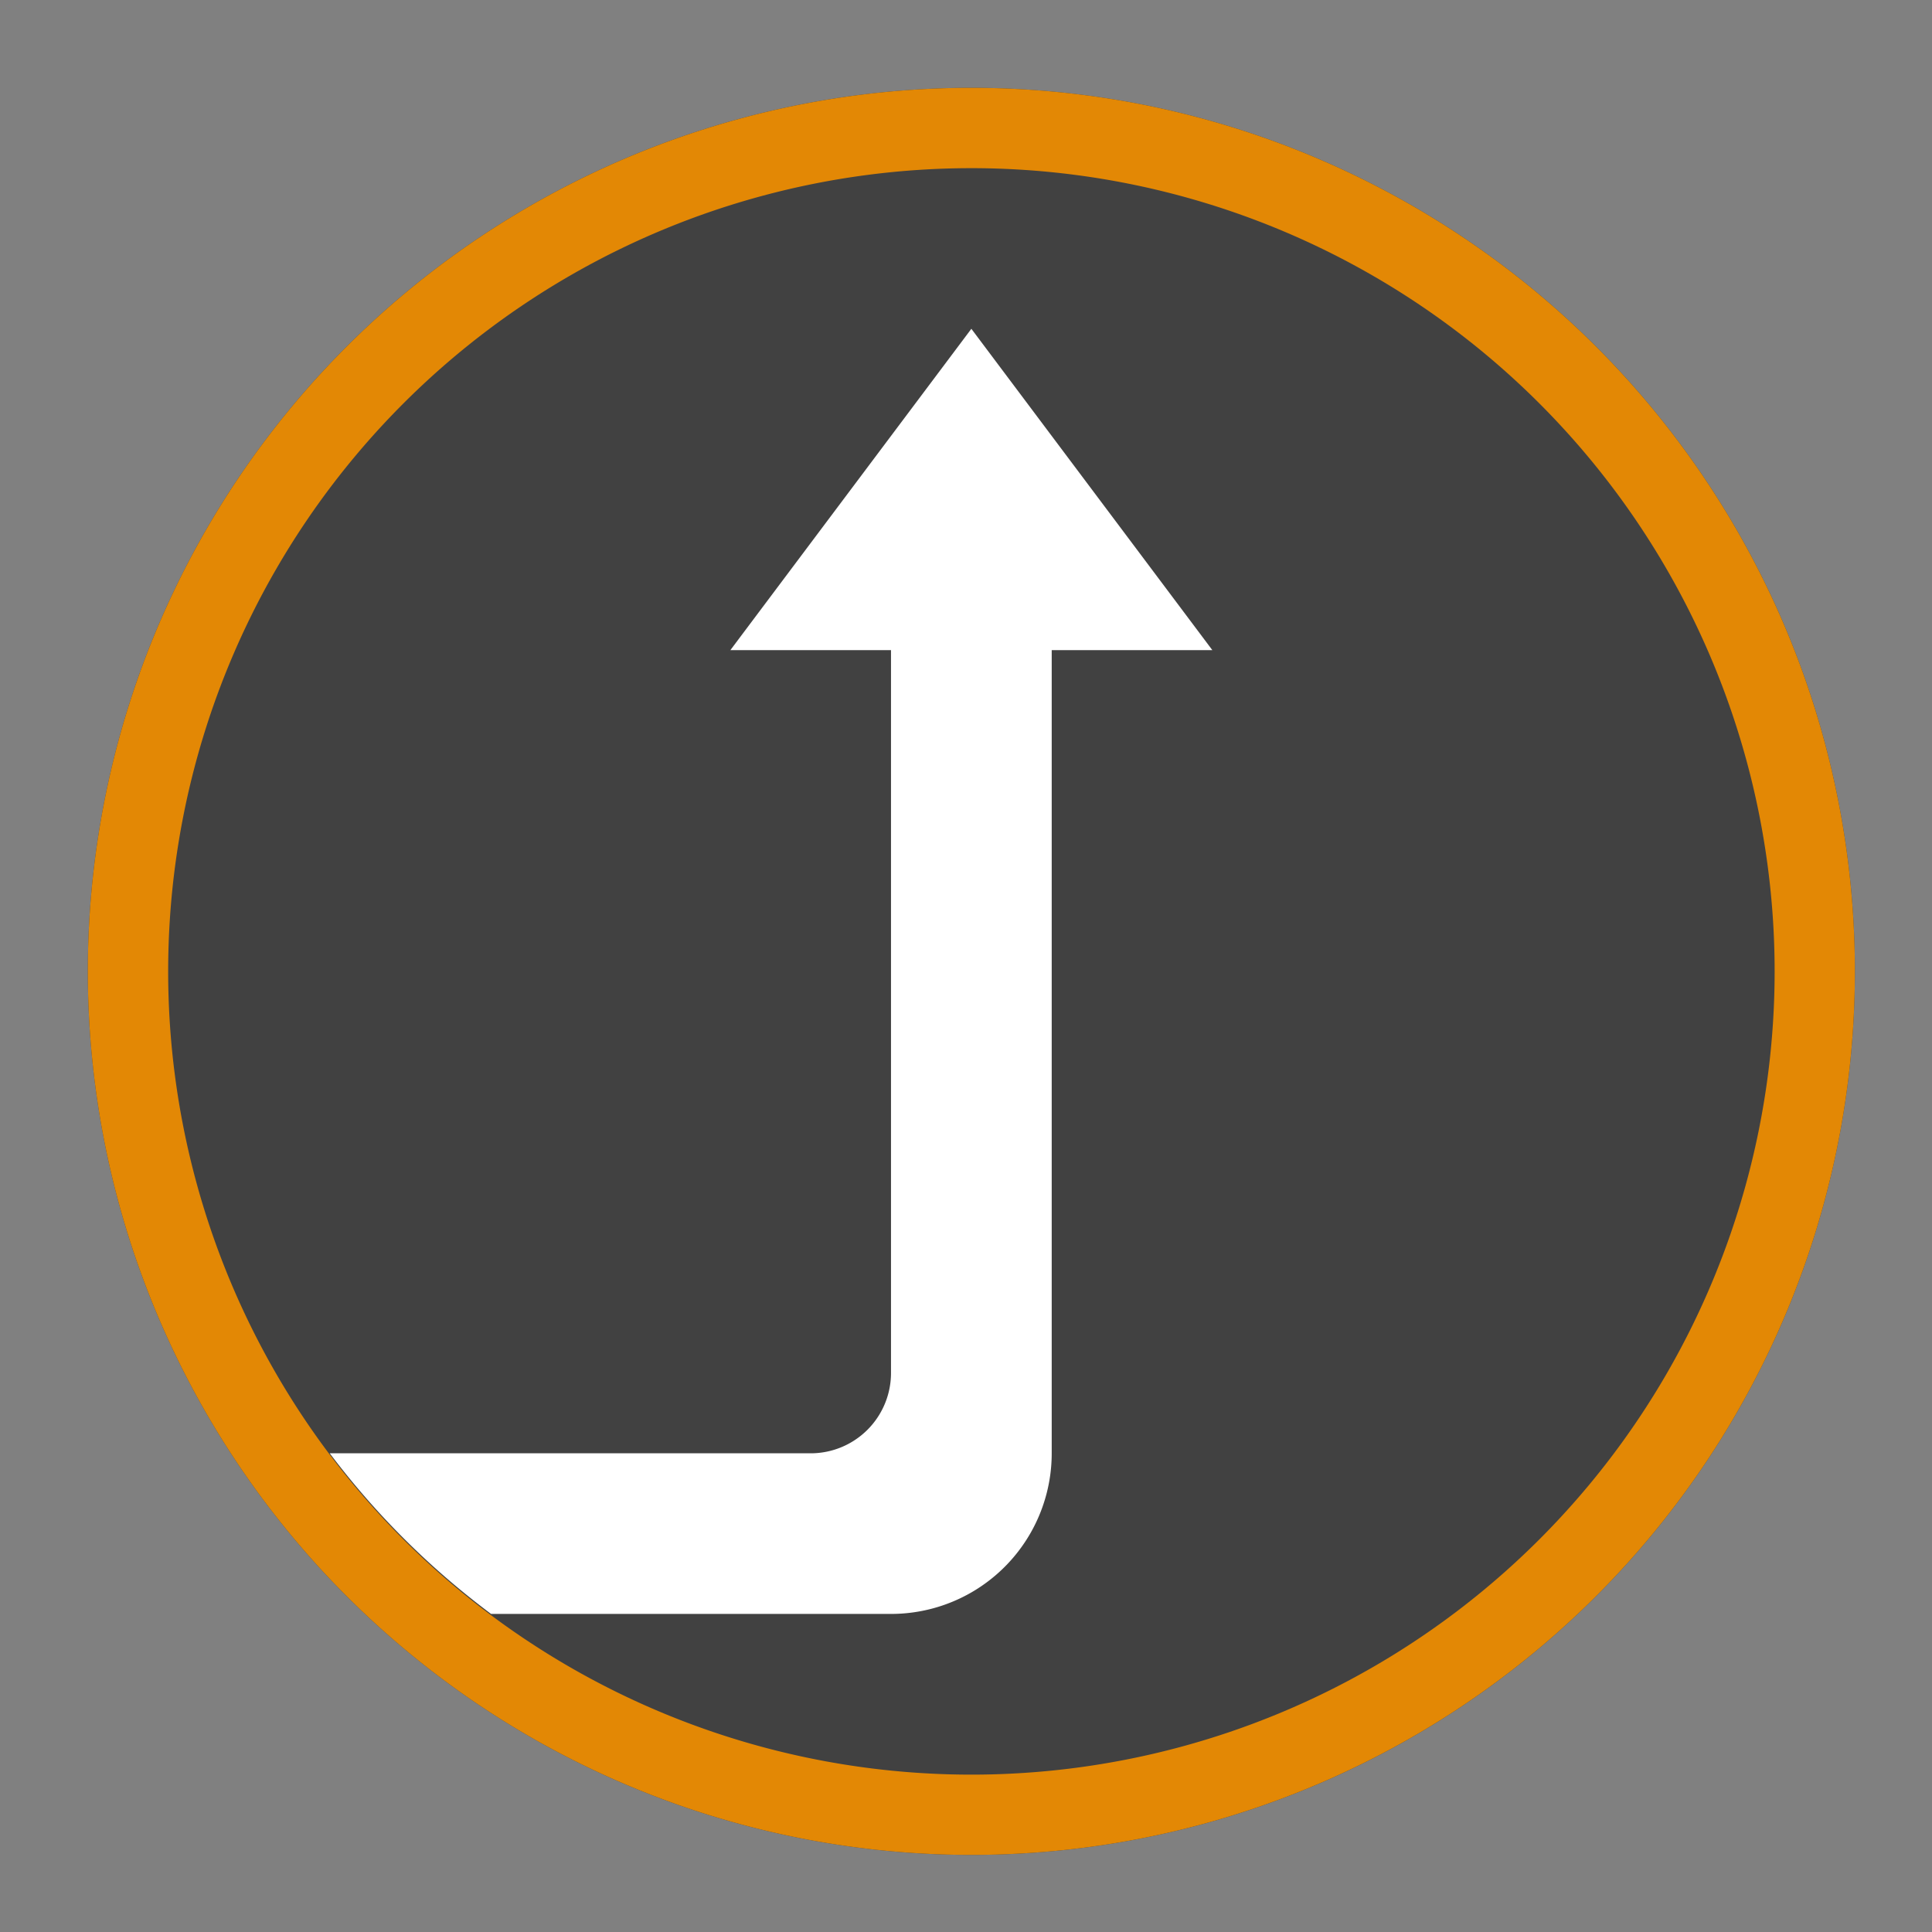 <?xml version="1.0" encoding="UTF-8" standalone="no"?>
<svg
   viewBox="0 0 22 22"
   width="22"
   height="22"
   version="1.1"
   id="svg11"
   sodipodi:docname="vcs-locally-modified-unstaged.svg"
   inkscape:version="1.1.2 (0a00cf5339, 2022-02-04)"
   xmlns:inkscape="http://www.inkscape.org/namespaces/inkscape"
   xmlns:sodipodi="http://sodipodi.sourceforge.net/DTD/sodipodi-0.dtd"
   xmlns="http://www.w3.org/2000/svg"
   xmlns:svg="http://www.w3.org/2000/svg">
  <rect x="0" y="0" width="22" height="22" fill="#808080" stroke="none"/>
  <defs
     id="defs15" />
  <sodipodi:namedview
     id="namedview13"
     pagecolor="#ffffff"
     bordercolor="#666666"
     borderopacity="1.0"
     inkscape:pageshadow="2"
     inkscape:pageopacity="0.0"
     inkscape:pagecheckerboard="0"
     showgrid="false"
     inkscape:zoom="26.25"
     inkscape:cx="-0.91428571"
     inkscape:cy="11.961905"
     inkscape:window-width="3440"
     inkscape:window-height="1359"
     inkscape:window-x="0"
     inkscape:window-y="0"
     inkscape:window-maximized="1"
     inkscape:current-layer="g9" />
  <style
     type="text/css"
     id="current-color-scheme">
        .ColorScheme-NeutralText {
            color:#f67400;
        }
        .ColorScheme-Text {
            color:#eff0f1;
        }
    </style>
  <g
     transform="translate(1,1)"
     id="g9">
    <path
       d="M 10.061,0 A 10.061,10.061 0 0 0 0,10.061 10.061,10.061 0 0 0 10.061,20.122 10.061,10.061 0 0 0 20.122,10.061 10.061,10.061 0 0 0 10.061,0 Z"
       style="fill:#414141;fill-opacity:1;stroke:none;stroke-width:0.915"
       class="ColorScheme-NeutralText"
       id="path3" />
    <path
       d="M 10.061,2.744 7.317,6.403 H 9.146 V 14.634 A 0.915,0.915 0 0 1 8.232,15.549 H 2.755 A 9.146,9.146 0 0 0 4.592,17.378 H 9.146 A 1.829,1.829 0 0 0 10.976,15.549 V 6.403 h 1.829 z M 2.855,17.067 a 10.061,10.061 0 0 0 0.068,0.071 10.061,10.061 0 0 1 -0.068,-0.071 z"
       fill="#ffffff"
       id="path5"
       style="stroke-width:0.915" />
    <path
       d="M 10.061,0 A 10.061,10.061 0 0 0 0,10.061 10.061,10.061 0 0 0 10.061,20.122 10.061,10.061 0 0 0 20.122,10.061 10.061,10.061 0 0 0 10.061,0 Z m 0,0.915 A 9.146,9.146 0 0 1 19.208,10.061 9.146,9.146 0 0 1 10.061,19.208 9.146,9.146 0 0 1 0.915,10.061 9.146,9.146 0 0 1 10.061,0.915 Z"
       style="fill:#e38805;fill-opacity:1;stroke:none;stroke-width:0.915"
       class="ColorScheme-Text"
       id="path7" />
  </g>
</svg>
